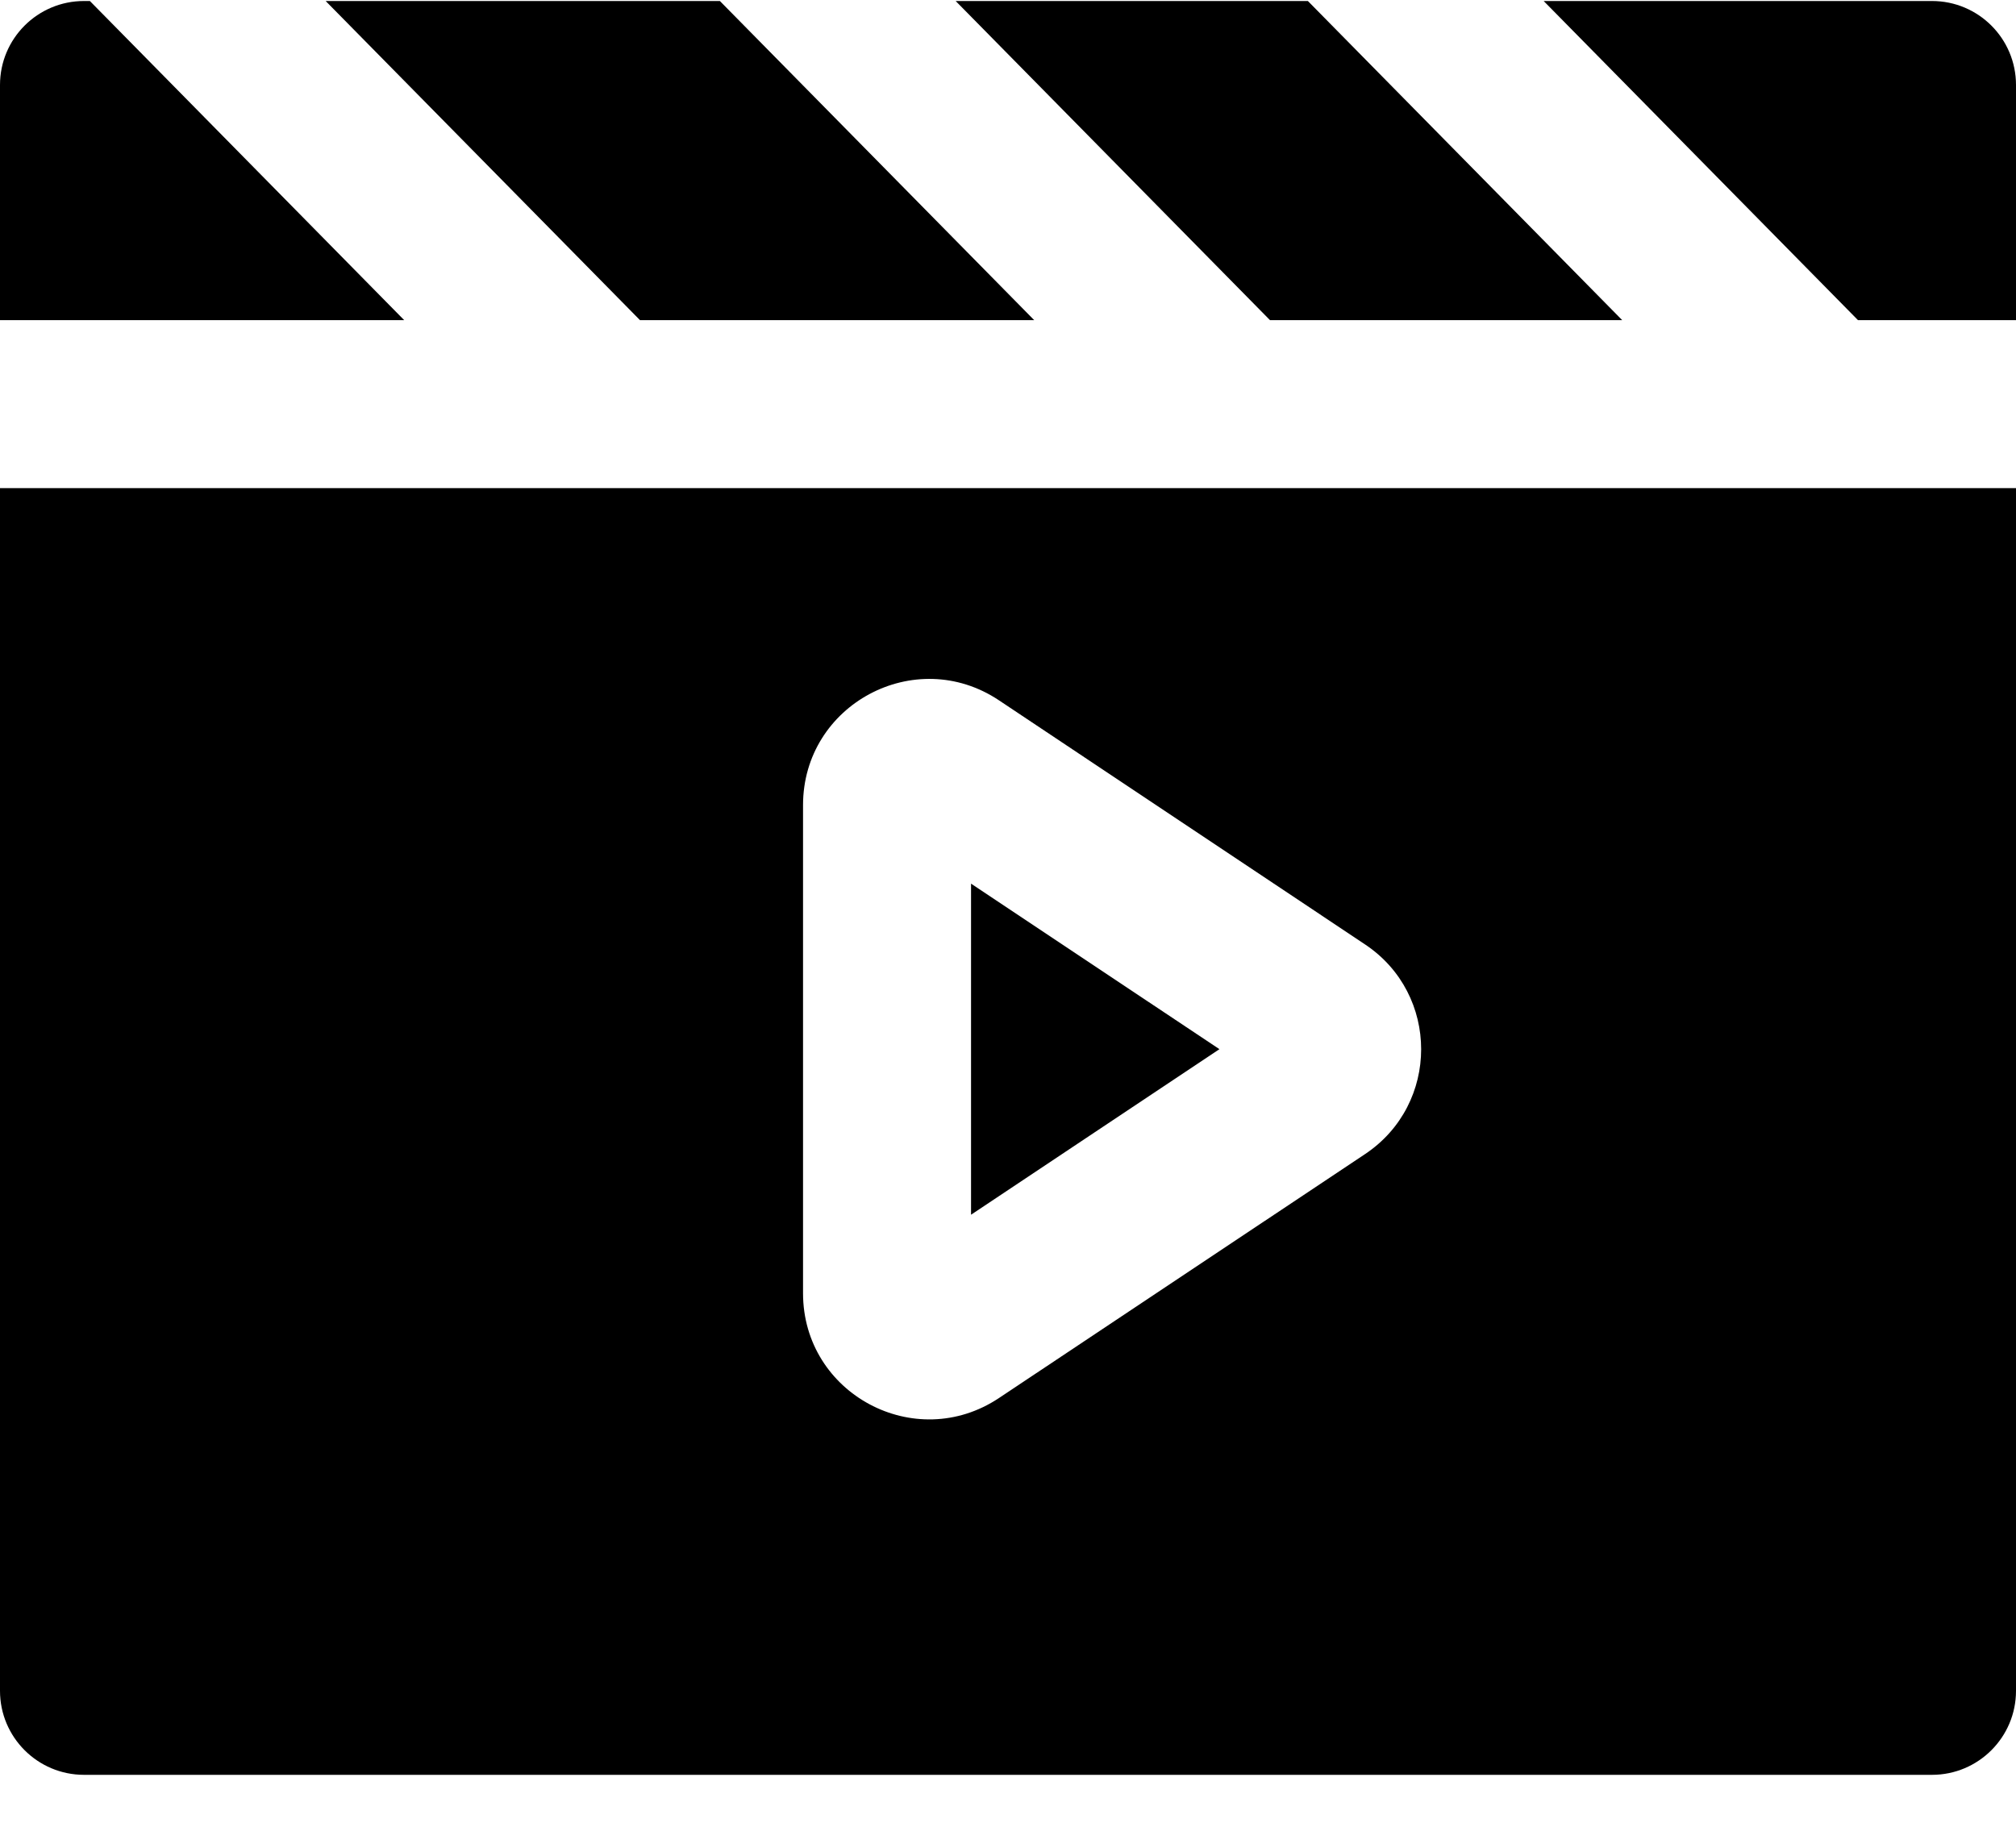 <svg width="24" height="22" viewBox="0 0 24 22" fill="none" xmlns="http://www.w3.org/2000/svg">
<path fill-rule="evenodd" clip-rule="evenodd" d="M15.57 0.012H11.377L15.119 3.812H19.312L15.57 0.012ZM22.119 3.812H24V1.012C24 0.459 23.552 0.012 23 0.012H18.377L22.119 3.812ZM3.877 0.012H8.57L12.312 3.812H7.619L3.877 0.012ZM1.07 0.012H1C0.448 0.012 0 0.459 0 1.012V3.812H4.812L1.07 0.012ZM0 5.812H24V20.132C24 20.684 23.552 21.132 23 21.132H1C0.448 21.132 0 20.684 0 20.132V5.812ZM11.892 8.338C10.895 7.673 9.56 8.388 9.56 9.586V15.398C9.56 16.596 10.895 17.31 11.892 16.646L16.251 13.741C17.141 13.147 17.141 11.838 16.251 11.245L11.892 8.338ZM11.56 14.463V10.521L14.517 12.492L11.56 14.463Z" fill="black"/>
</svg>
